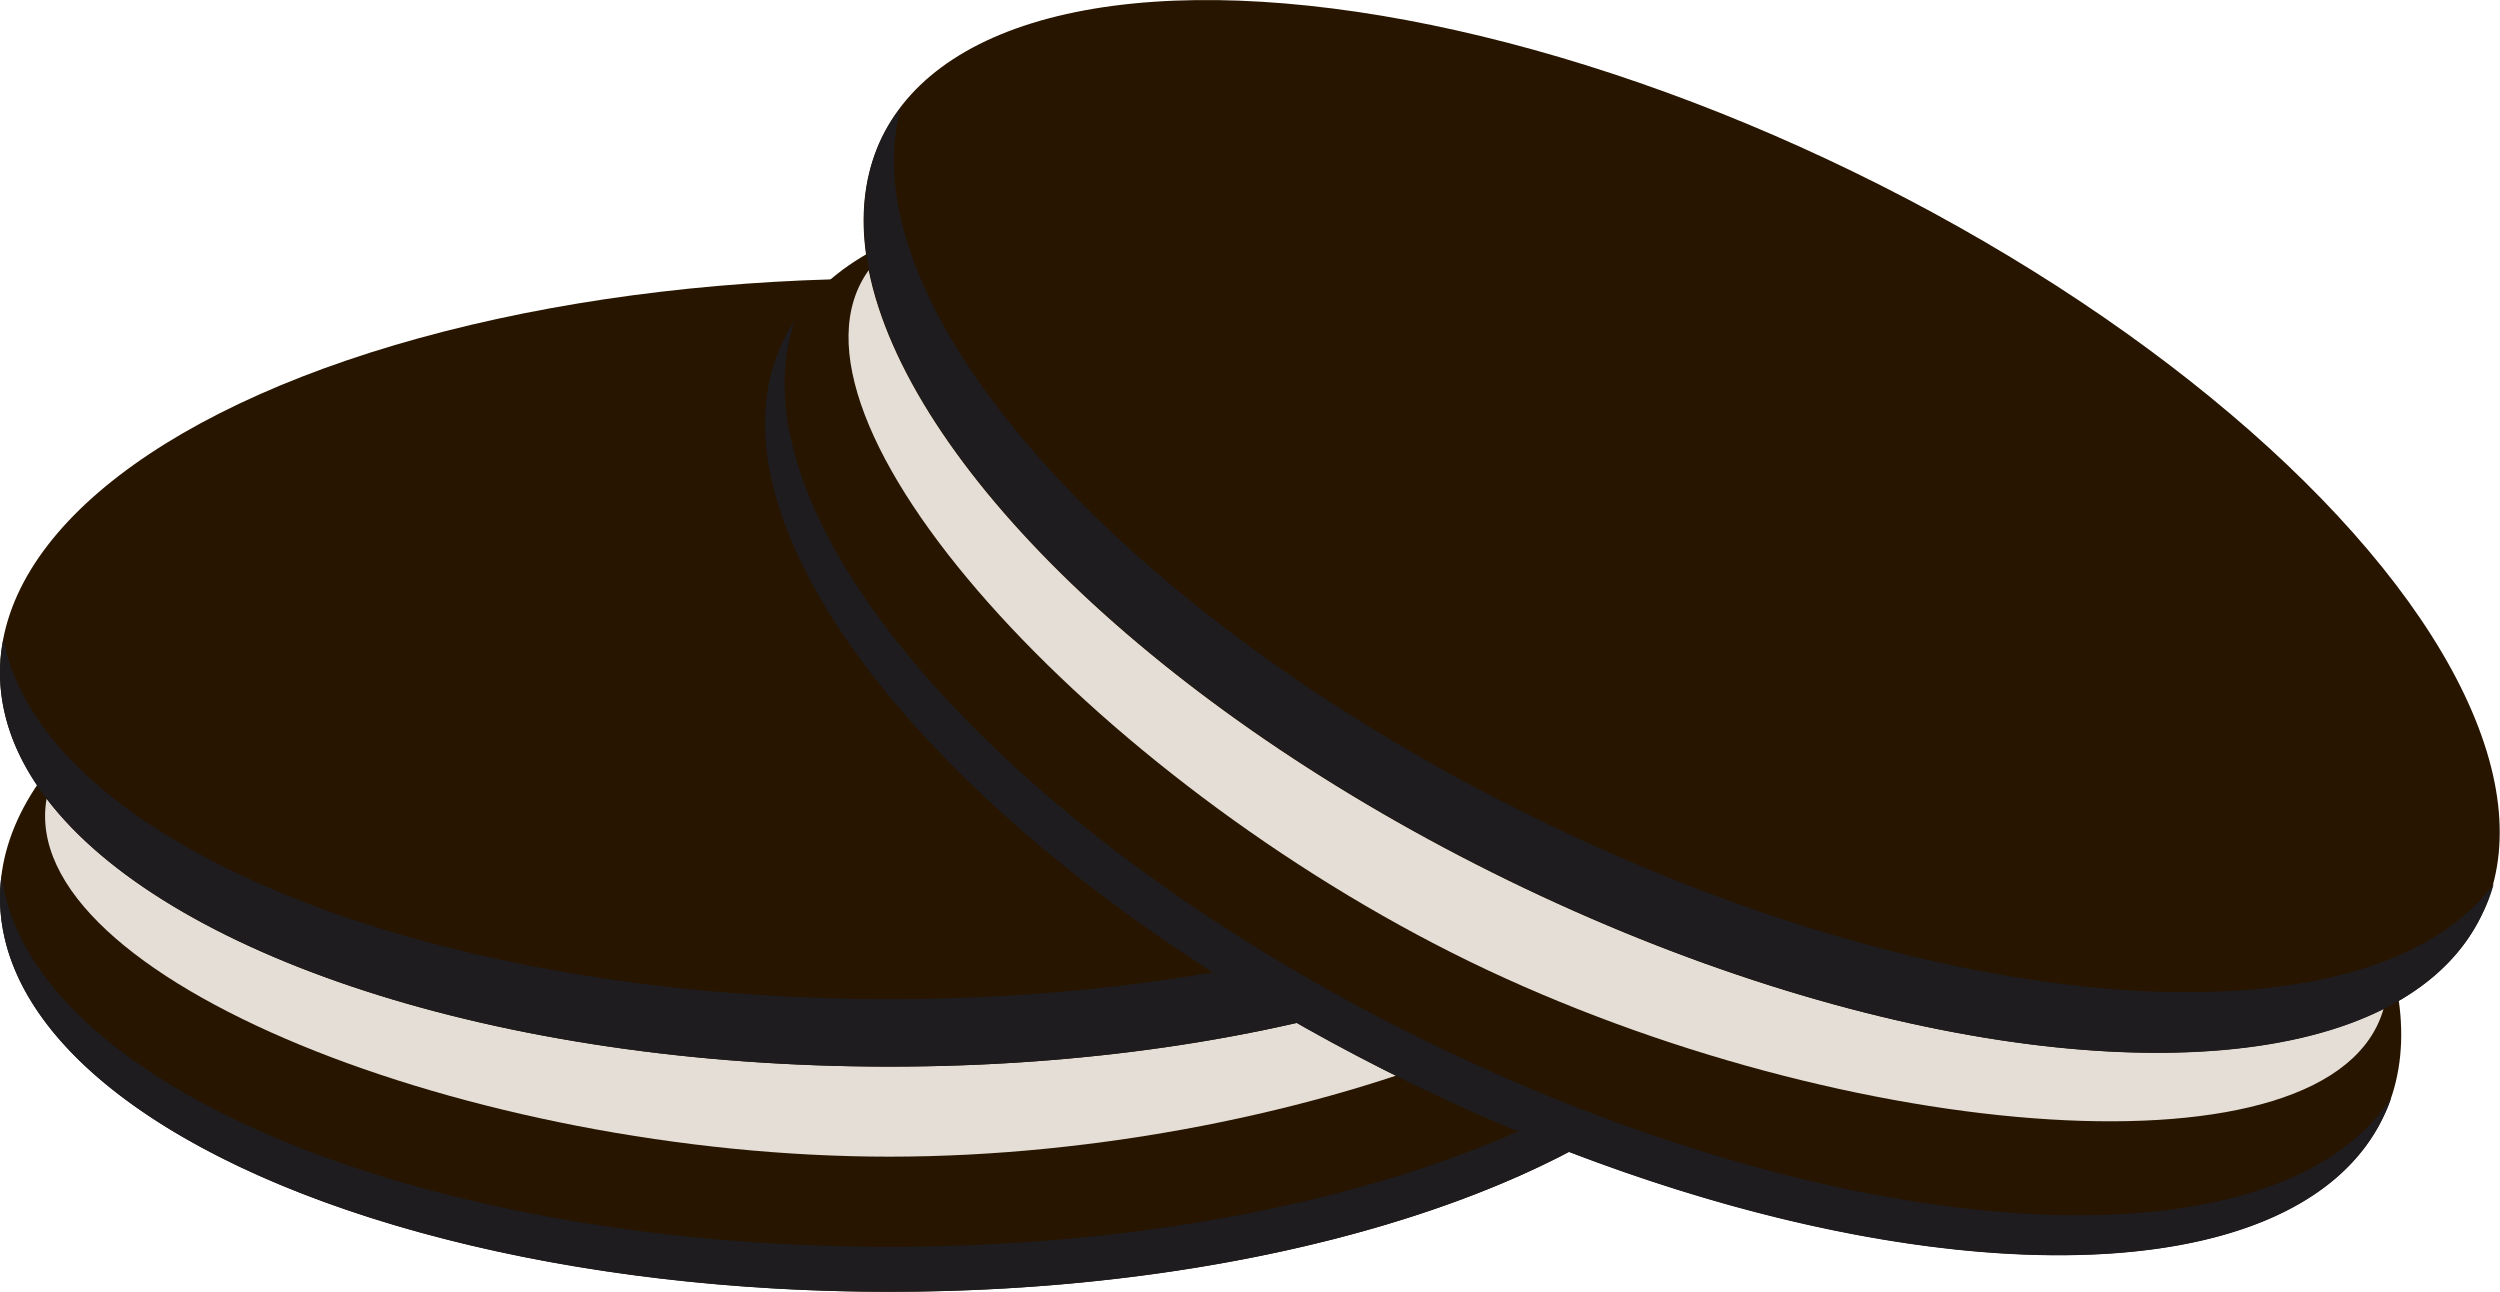 <svg viewBox="0 0 111.03 57.37" xmlns="http://www.w3.org/2000/svg">
    <title>Orea</title>
    <g data-name="Layer 2" id="Layer_2">
        <g data-name="Layer 1" id="Layer_1-2">
            <ellipse cx="39.5" cy="39.87" fill="#271500" rx="39.5" ry="17.5" />
            <ellipse cx="39.5" cy="29.87" fill="#271500" rx="39.5" ry="17.5" />
            <path
                d="M39.5,51.37C21,51.37.68,43.43,2.07,35.47c5.27,6.92,20,11.9,37.43,11.9s32.16-5,37.43-11.9C78.32,43.43,58.05,51.37,39.5,51.37Z"
                fill="#e5ded6" />
            <path
                d="M79,29.87c0,9.66-17.68,17.5-39.5,17.5S0,39.53,0,29.87a7.63,7.63,0,0,1,.15-1.5c1.71,9,18.67,16,39.35,16s37.64-7,39.35-16A7.63,7.63,0,0,1,79,29.87Z"
                fill="#1e1c1e" />
            <path
                d="M79,39.87c0,9.66-17.68,17.5-39.5,17.5S0,49.53,0,39.87a6.63,6.63,0,0,1,.07-1c1.16,9.19,18.37,16.5,39.43,16.5s38.27-7.31,39.43-16.5A6.63,6.63,0,0,1,79,39.87Z"
                fill="#1e1c1e" />
            <ellipse cx="70.31" cy="32.37" fill="#271500" rx="17.5" ry="39.5"
                transform="translate(10.43 81.41) rotate(-64.04)" />
            <ellipse cx="74.69" cy="23.38" fill="#271500" rx="17.5" ry="39.5"
                transform="translate(20.97 80.3) rotate(-64.04)" />
            <path
                d="M65.28,42.71C48.6,34.59,33.85,18.58,38.58,12,40.29,20.56,51.38,31.5,67,39.11s31.09,9.6,38.86,5.69C103.66,52.57,82,50.83,65.28,42.71Z"
                fill="#e5ded6" />
            <path
                d="M110.2,40.67c-4.23,8.69-23.55,8-43.17-1.56S35,14.77,39.18,6.09A7.2,7.2,0,0,1,40,4.8c-2.39,8.81,9.78,22.56,28.37,31.62s36.92,10.14,42.38,2.84A7,7,0,0,1,110.2,40.67Z"
                fill="#1e1c1e" />
            <path
                d="M105.82,49.66c-4.22,8.69-23.55,8-43.17-1.56s-32.08-24.34-27.85-33a6.16,6.16,0,0,1,.5-.87c-3,8.77,9.29,22.88,28.23,32.1s37.6,10.18,42.67,2.42A6.26,6.26,0,0,1,105.82,49.66Z"
                fill="#1e1c1e" />
        </g>
    </g>
</svg>